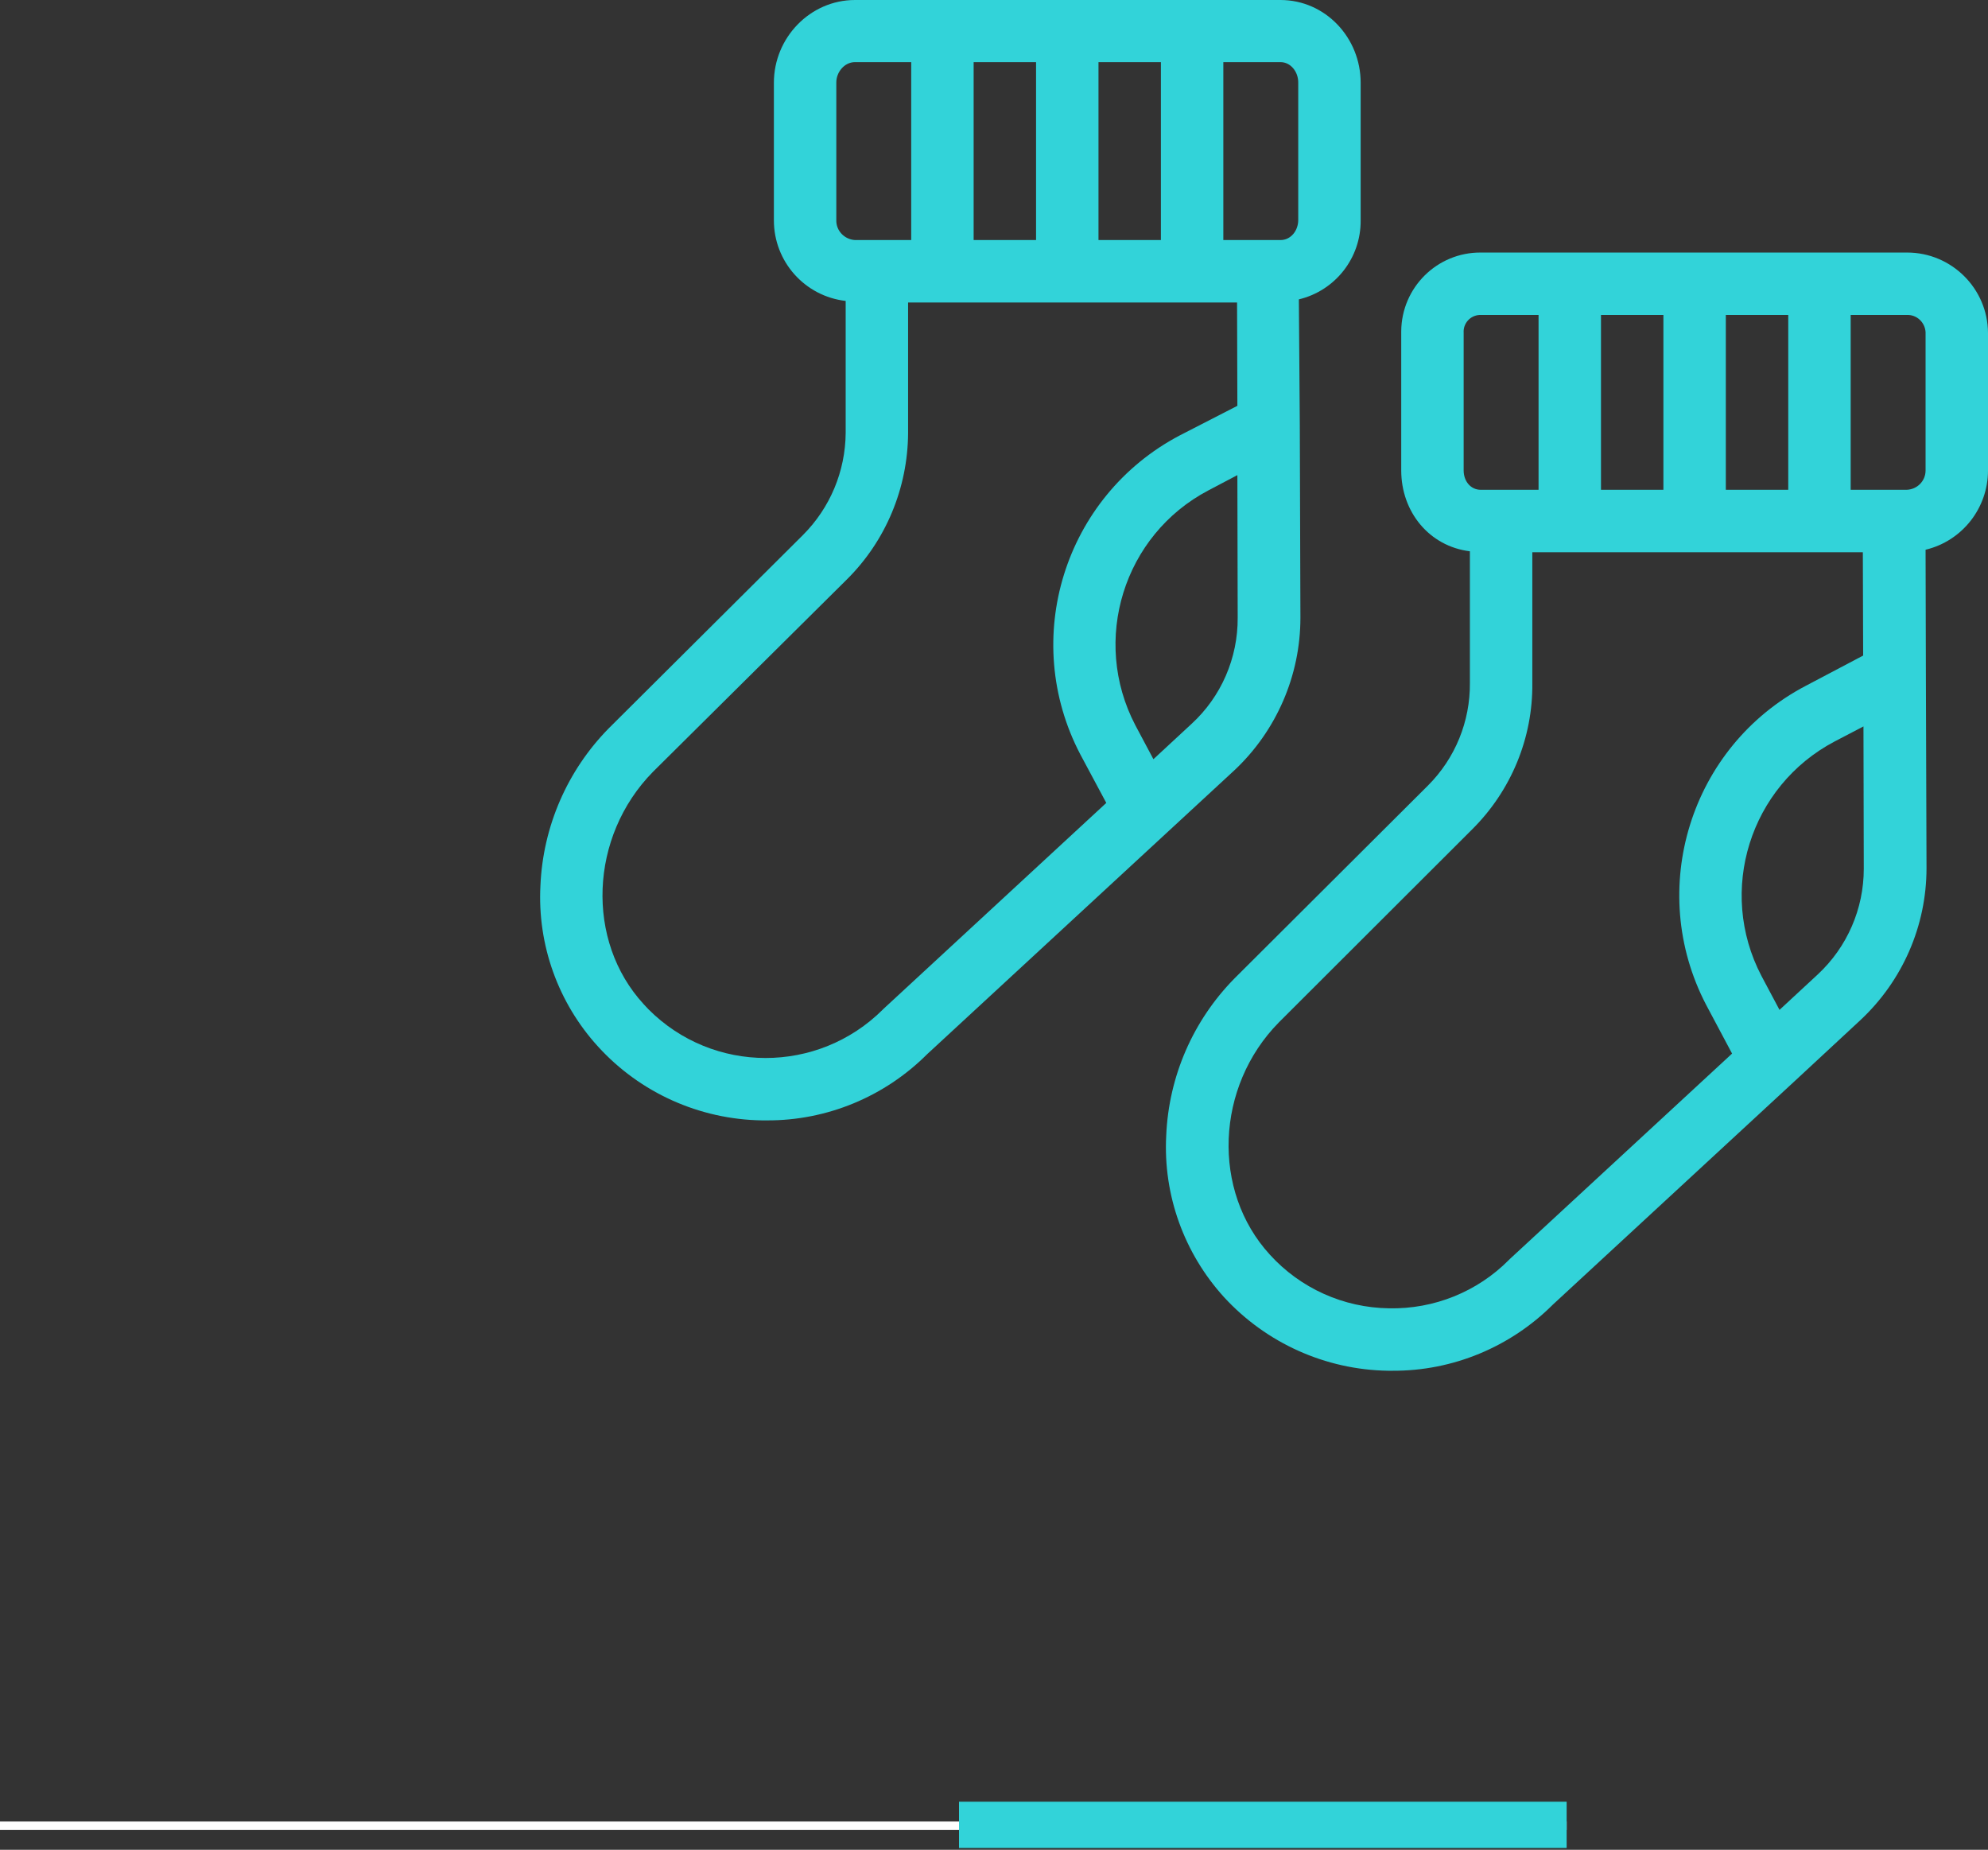 <svg width="703" height="654" viewBox="0 0 703 654" fill="none" xmlns="http://www.w3.org/2000/svg">
<rect x="0" y="0" width="703" height="654" fill="#333333" stroke="none"/>
<path d="M452.793 0H302.36C286.467 0 273.664 13.355 273.664 29.248V77.921C273.664 92.489 284.591 104.74 299.049 106.396V153.082C298.939 166.657 293.531 179.571 283.928 189.173L215.389 257.381L215.279 257.491C200.6 272.391 191.991 292.257 191.108 313.117C190.004 334.087 197.399 354.616 211.526 370.068C226.426 386.402 247.396 395.784 269.47 396.115C270.022 396.115 270.574 396.115 271.126 396.115C292.427 396.225 312.845 387.727 327.855 372.716L436.569 272.281C451.358 258.374 459.857 238.839 459.857 218.42L459.636 149.992L459.305 105.844C472.218 102.754 481.268 91.165 481.158 77.921V29.248C481.158 13.355 468.686 0 452.793 0ZM388.448 21.963H410.522V84.874H388.448V21.963ZM344.3 21.963H366.374V84.874H344.3V21.963ZM295.738 77.81V29.137C295.738 25.495 298.607 21.963 302.36 21.963H322.226V84.874H302.36C298.607 84.653 295.628 81.563 295.738 77.81ZM312.514 356.602C312.404 356.713 312.293 356.823 312.183 356.934C289.226 379.78 252.142 379.78 229.296 356.823C228.744 356.271 228.192 355.609 227.64 355.057C207.001 332.652 208.436 295.789 230.841 272.943L299.49 204.845C313.287 191.159 321.012 172.507 321.123 153.082V106.948H437.452L437.562 143.48L417.144 153.965C376.307 175.487 360.635 225.926 382.047 266.762L391.207 283.869L312.514 356.602ZM421.338 255.946L407.873 268.418L401.471 256.387C385.799 226.367 397.277 189.173 427.298 173.39L437.562 167.982L437.673 218.31C437.783 232.658 431.823 246.344 421.338 255.946ZM459.084 77.81C459.084 81.452 456.546 84.874 452.793 84.874H432.596V21.963H452.793C456.435 21.963 459.084 25.385 459.084 29.137V77.81Z" fill="#32D3D9"/>
<path d="M674.414 89.289C674.304 89.289 674.304 89.289 674.193 89.289H523.65C508.198 89.178 495.616 101.65 495.506 117.102C495.506 117.322 495.506 117.433 495.506 117.653V166.326C495.506 181.005 505.439 193.146 519.787 194.912V241.488C519.898 255.063 514.6 268.086 504.998 277.689L436.569 345.897C421.89 360.797 413.281 380.553 412.398 401.523C411.294 422.493 418.689 443.022 432.816 458.584C447.716 474.808 468.686 484.3 490.87 484.631C491.422 484.631 491.974 484.631 492.416 484.631C513.717 484.741 534.135 476.243 549.145 461.232L634.902 381.987L657.859 360.686C672.759 346.78 681.257 327.355 681.257 306.936L681.036 238.508L680.926 194.36C693.839 191.27 703 179.681 703 166.326V117.653C702.889 101.981 690.087 89.289 674.414 89.289ZM610.29 111.362H632.364V173.169H610.29V111.362ZM566.142 111.362H588.216V173.169H566.142V111.362ZM517.58 166.326V117.653C517.359 114.453 519.787 111.583 523.098 111.362C523.319 111.362 523.54 111.362 523.65 111.362H544.068V173.169H523.65C520.008 173.169 517.58 170.079 517.58 166.326ZM533.914 445.119C533.804 445.229 533.694 445.339 533.583 445.45C522.436 456.707 507.095 462.888 491.202 462.557C475.088 462.336 459.857 455.493 449.041 443.573C428.402 421.058 429.836 384.195 452.241 361.459L520.56 293.251C534.356 279.565 542.082 260.913 541.861 241.488V195.243H658.742L658.852 231.775L638.544 242.481C597.708 263.892 582.035 314.442 603.337 355.278L612.497 372.496L533.914 445.119ZM642.738 344.572L629.273 357.044L622.872 345.014C607.199 314.993 618.788 277.909 648.809 262.127L658.963 256.829L659.073 307.157C659.073 321.284 653.223 334.86 642.738 344.572ZM680.926 117.653V166.326C680.926 170.079 677.946 173.059 674.193 173.169H654.437V111.362H674.193C677.725 111.142 680.705 113.901 680.926 117.433C680.926 117.543 680.926 117.543 680.926 117.653Z" fill="#32D3D9"/>
<line x1="1.31134e-07" y1="645.5" x2="554" y2="645.5" stroke="white" stroke-width="3"/>
<rect x="339.127" y="637" width="214.872" height="16.349" fill="#32D3D9"/>
</svg>
